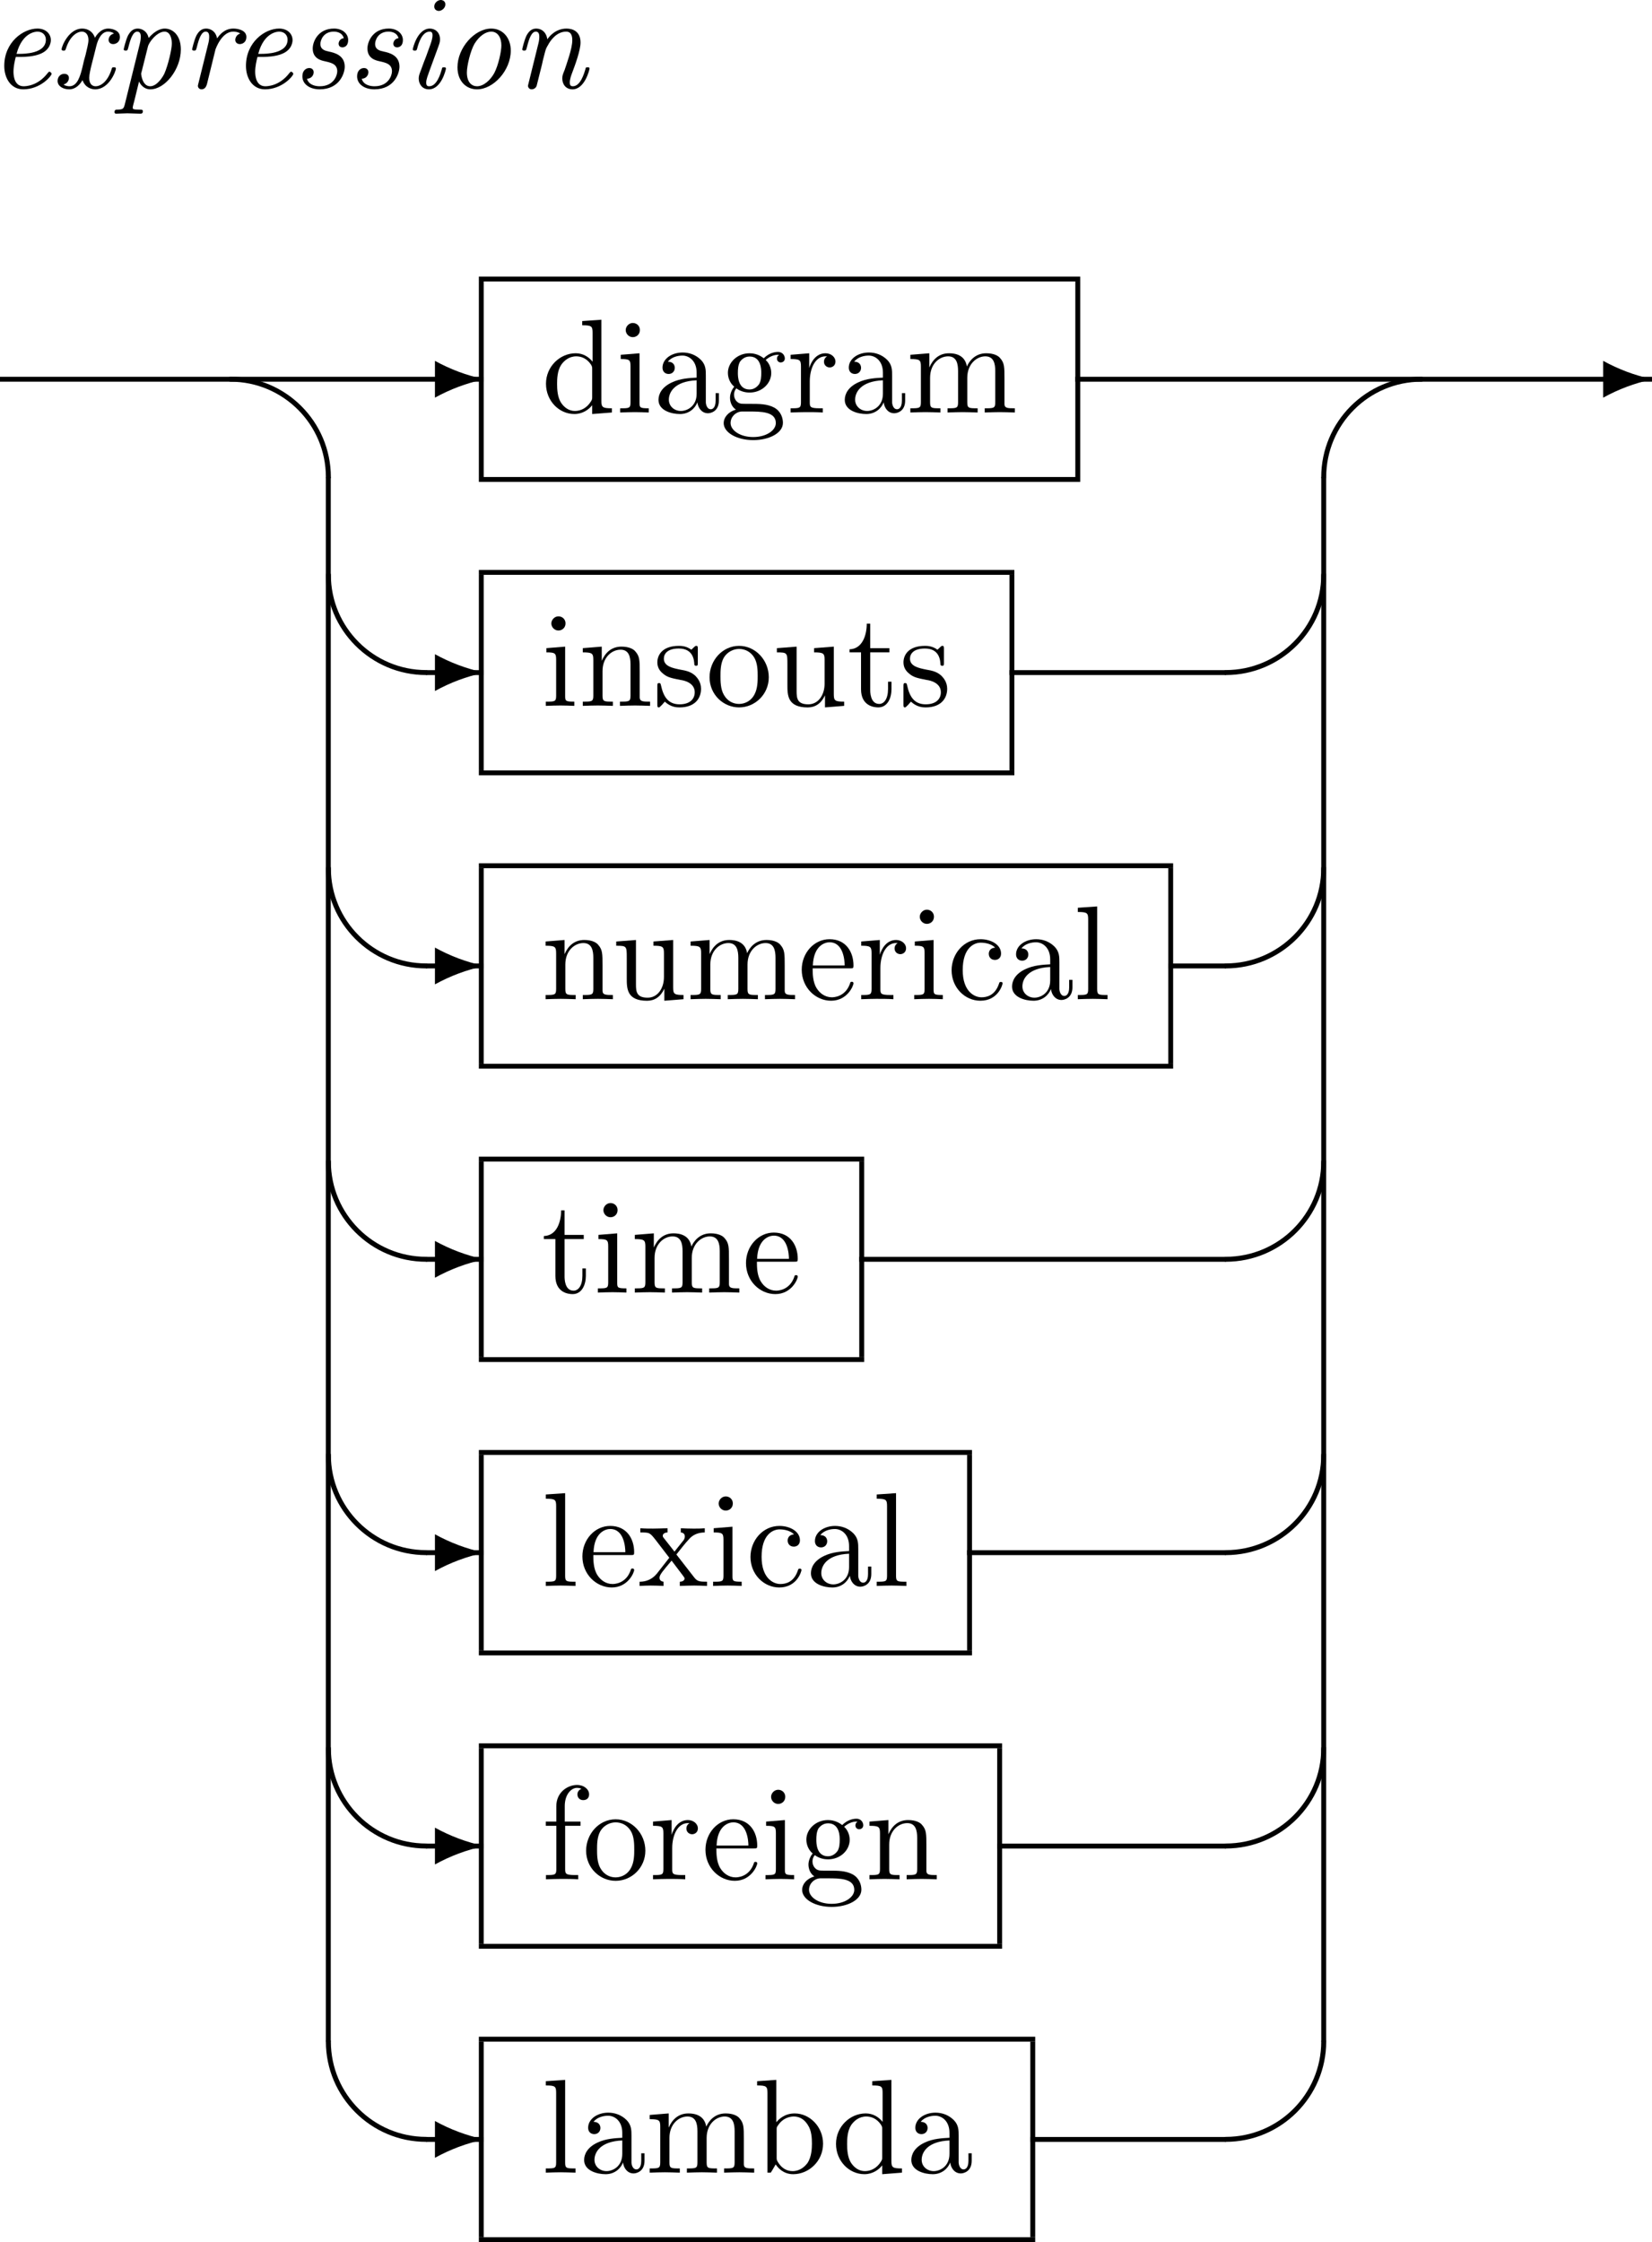 <svg xmlns="http://www.w3.org/2000/svg" xmlns:svg="http://www.w3.org/2000/svg" xmlns:xlink="http://www.w3.org/1999/xlink" id="svg450" width="179.521" height="243.656" version="1.2" viewBox="0 0 134.641 182.742"><defs id="defs109"><g id="g107"><symbol style="overflow:visible" id="glyph0-0" overflow="visible"><path id="path2" style="stroke:none"/></symbol><symbol style="overflow:visible" id="glyph0-1" overflow="visible"><path id="path5" d="m 2.609,-2.516 c 0.328,0 1.062,-0.031 1.578,-0.25 0.859,-0.344 0.859,-1.047 0.859,-1.125 0,-0.5 -0.406,-0.938 -1.094,-0.938 -1.156,0 -2.703,1.109 -2.703,3.047 0,0.969 0.516,1.906 1.547,1.906 1.406,0 2.312,-1.094 2.312,-1.266 0,-0.047 -0.094,-0.172 -0.188,-0.172 -0.031,0 -0.047,0.016 -0.141,0.125 C 3.984,-0.156 3.016,-0.125 2.828,-0.125 2.109,-0.125 2,-0.891 2,-1.312 2,-1.734 2.109,-2.219 2.188,-2.516 Z M 2.25,-2.766 c 0.469,-1.781 1.594,-1.812 1.703,-1.812 0.438,0 0.688,0.297 0.688,0.656 0,1.156 -1.812,1.156 -2.172,1.156 z m 0,0" style="stroke:none"/></symbol><symbol style="overflow:visible" id="glyph0-2" overflow="visible"><path id="path8" d="m 5.172,-4.422 c -0.438,0.109 -0.438,0.5 -0.438,0.516 0,0.141 0.094,0.344 0.375,0.344 0.203,0 0.547,-0.141 0.547,-0.578 0,-0.547 -0.641,-0.688 -0.953,-0.688 -0.609,0 -0.969,0.547 -1.078,0.75 -0.234,-0.656 -0.766,-0.75 -1.047,-0.75 -1.078,0 -1.672,1.438 -1.672,1.688 0,0.109 0.109,0.109 0.156,0.109 0.141,0 0.141,-0.016 0.203,-0.188 C 1.562,-4.156 2.125,-4.578 2.562,-4.578 c 0.312,0 0.531,0.25 0.531,0.688 0,0.266 -0.141,0.797 -0.234,1.203 -0.125,0.438 -0.141,0.484 -0.25,0.984 C 2.438,-1 2.203,-0.125 1.547,-0.125 1.516,-0.125 1.25,-0.125 1.062,-0.266 1.391,-0.359 1.5,-0.625 1.5,-0.797 c 0,-0.281 -0.234,-0.344 -0.375,-0.344 -0.281,0 -0.547,0.219 -0.547,0.578 0,0.438 0.453,0.688 0.953,0.688 0.531,0 0.891,-0.422 1.078,-0.75 0.219,0.625 0.75,0.75 1.031,0.75 1.125,0 1.688,-1.469 1.688,-1.688 0,-0.109 -0.094,-0.109 -0.172,-0.109 -0.125,0 -0.141,0.016 -0.188,0.188 C 4.672,-0.547 4.125,-0.125 3.672,-0.125 c -0.219,0 -0.516,-0.125 -0.516,-0.688 0,-0.266 0.109,-0.734 0.203,-1.109 0.125,-0.453 0.281,-1.125 0.375,-1.484 0.141,-0.578 0.438,-1.172 0.953,-1.172 0.031,0 0.312,0 0.484,0.156 z m 0,0" style="stroke:none"/></symbol><symbol style="overflow:visible" id="glyph0-3" overflow="visible"><path id="path11" d="M 0.984,1.391 C 0.891,1.734 0.812,1.766 0.375,1.781 c -0.094,0 -0.219,0 -0.219,0.203 0,0.078 0.047,0.125 0.125,0.125 0.297,0 0.609,-0.031 0.922,-0.031 0.344,0 0.719,0.031 1.047,0.031 0.078,0 0.219,0 0.219,-0.203 0,-0.125 -0.109,-0.125 -0.266,-0.125 -0.562,0 -0.562,-0.062 -0.562,-0.172 0,-0.078 0.078,-0.359 0.125,-0.531 L 2.156,-0.516 C 2.234,-0.328 2.516,0.125 3.078,0.125 c 1.188,0 2.484,-1.625 2.484,-3.25 0,-1.156 -0.656,-1.703 -1.312,-1.703 -0.531,0 -1,0.406 -1.312,0.766 -0.141,-0.625 -0.625,-0.766 -0.891,-0.766 -0.406,0 -0.625,0.266 -0.797,0.578 -0.203,0.438 -0.344,1.094 -0.344,1.109 0,0.109 0.109,0.109 0.156,0.109 0.141,0 0.156,-0.016 0.219,-0.25 0.188,-0.766 0.391,-1.297 0.734,-1.297 0.281,0 0.281,0.312 0.281,0.438 0,0.062 0,0.234 -0.078,0.547 z M 2.875,-3.344 c 0.078,-0.375 0.75,-1.234 1.359,-1.234 0.484,0 0.594,0.625 0.594,0.969 0,0.453 -0.297,1.75 -0.609,2.453 C 4.094,-0.891 3.625,-0.125 3.062,-0.125 c -0.625,0 -0.734,-0.922 -0.734,-1.016 0,-0.031 0,-0.062 0.031,-0.141 z m 0,0" style="stroke:none"/></symbol><symbol style="overflow:visible" id="glyph0-4" overflow="visible"><path id="path14" d="m 2.812,-3.141 c 0.016,-0.031 0.5,-1.438 1.438,-1.438 0.062,0 0.359,0 0.578,0.156 -0.375,0.109 -0.406,0.469 -0.406,0.516 0,0.141 0.094,0.344 0.375,0.344 0.203,0 0.531,-0.141 0.531,-0.578 0,-0.562 -0.703,-0.688 -1.062,-0.688 -0.75,0 -1.141,0.547 -1.328,0.797 -0.109,-0.578 -0.531,-0.797 -0.891,-0.797 -0.406,0 -0.625,0.266 -0.797,0.578 -0.203,0.438 -0.344,1.094 -0.344,1.109 0,0.109 0.109,0.109 0.156,0.109 0.141,0 0.156,-0.016 0.219,-0.25 0.188,-0.766 0.391,-1.297 0.734,-1.297 0.281,0 0.281,0.312 0.281,0.438 0,0.172 -0.031,0.375 -0.078,0.547 L 1.406,-0.312 C 1.391,-0.25 1.375,-0.203 1.375,-0.156 1.375,-0.047 1.469,0.125 1.672,0.125 2,0.125 2.078,-0.203 2.109,-0.281 Z m 0,0" style="stroke:none"/></symbol><symbol style="overflow:visible" id="glyph0-5" overflow="visible"><path id="path17" d="m 2.688,-2.156 c 0.484,0.109 0.984,0.219 0.984,0.812 C 3.672,-1 3.375,-0.125 2.25,-0.125 2,-0.125 1.375,-0.172 1.203,-0.734 1.75,-0.781 1.75,-1.25 1.75,-1.266 c 0,-0.203 -0.141,-0.344 -0.359,-0.344 -0.25,0 -0.562,0.188 -0.562,0.672 0,0.672 0.641,1.062 1.406,1.062 1.641,0 2.047,-1.328 2.047,-1.844 0,-0.938 -0.844,-1.141 -1.297,-1.234 -0.297,-0.062 -0.688,-0.156 -0.688,-0.625 0,-0.266 0.219,-1 1.094,-1 0.297,0 0.703,0.109 0.812,0.531 C 3.859,-4 3.781,-3.703 3.781,-3.594 c 0,0.109 0.062,0.297 0.312,0.297 0.188,0 0.469,-0.125 0.469,-0.594 0,-0.5 -0.438,-0.938 -1.156,-0.938 -1.281,0 -1.734,1.047 -1.734,1.625 0,0.844 0.719,0.984 1.016,1.047 z m 0,0" style="stroke:none"/></symbol><symbol style="overflow:visible" id="glyph0-6" overflow="visible"><path id="path20" d="m 3.609,-1.562 c 0,-0.109 -0.094,-0.109 -0.156,-0.109 -0.156,0 -0.156,0.031 -0.188,0.188 C 3.172,-1.172 2.875,-0.125 2.25,-0.125 2.156,-0.125 2,-0.125 2,-0.422 2,-0.703 2.156,-1.062 2.297,-1.469 l 0.688,-1.875 C 3.094,-3.656 3.125,-3.734 3.125,-3.953 c 0,-0.594 -0.422,-0.875 -0.828,-0.875 -1.016,0 -1.391,1.625 -1.391,1.688 0,0.109 0.109,0.109 0.156,0.109 0.141,0 0.156,-0.016 0.203,-0.172 0.094,-0.359 0.375,-1.375 1.016,-1.375 0.125,0 0.234,0.047 0.234,0.297 0,0.266 -0.109,0.578 -0.188,0.797 L 2,-2.578 C 1.859,-2.219 1.719,-1.859 1.594,-1.5 1.438,-1.094 1.391,-0.969 1.391,-0.75 c 0,0.422 0.266,0.875 0.828,0.875 1.031,0 1.391,-1.641 1.391,-1.688 z M 3.562,-6.797 c 0,-0.266 -0.219,-0.359 -0.375,-0.359 -0.234,0 -0.531,0.219 -0.531,0.531 0,0.266 0.219,0.359 0.375,0.359 0.219,0 0.531,-0.219 0.531,-0.531 z m 0,0" style="stroke:none"/></symbol><symbol style="overflow:visible" id="glyph0-7" overflow="visible"><path id="path23" d="m 5.547,-3.031 c 0,-1.031 -0.641,-1.797 -1.594,-1.797 -1.344,0 -2.75,1.562 -2.75,3.156 0,1.109 0.688,1.797 1.594,1.797 1.344,0 2.75,-1.547 2.75,-3.156 z m -2.75,2.906 c -0.438,0 -0.828,-0.328 -0.828,-1.125 0,-0.531 0.281,-1.75 0.625,-2.344 C 3,-4.25 3.516,-4.578 3.953,-4.578 c 0.531,0 0.828,0.484 0.828,1.125 0,0.469 -0.234,1.594 -0.578,2.25 C 3.875,-0.609 3.328,-0.125 2.797,-0.125 Z m 0,0" style="stroke:none"/></symbol><symbol style="overflow:visible" id="glyph0-8" overflow="visible"><path id="path26" d="M 2.516,-1.906 C 2.562,-2.156 2.625,-2.375 2.688,-2.625 2.828,-3.172 2.828,-3.188 3.016,-3.5 3.156,-3.766 3.656,-4.578 4.484,-4.578 c 0.484,0 0.5,0.484 0.5,0.719 0,0.672 -0.484,1.969 -0.625,2.406 -0.156,0.375 -0.188,0.469 -0.188,0.703 0,0.484 0.312,0.875 0.828,0.875 1.016,0 1.391,-1.625 1.391,-1.688 0,-0.109 -0.094,-0.109 -0.156,-0.109 -0.156,0 -0.156,0.031 -0.188,0.188 C 5.953,-1.188 5.656,-0.125 5.031,-0.125 c -0.234,0 -0.25,-0.156 -0.25,-0.312 0,-0.266 0.109,-0.562 0.203,-0.812 0.219,-0.578 0.672,-1.797 0.672,-2.438 0,-0.891 -0.609,-1.141 -1.141,-1.141 -0.891,0 -1.422,0.656 -1.562,0.875 -0.078,-0.547 -0.438,-0.875 -0.906,-0.875 -0.406,0 -0.625,0.266 -0.797,0.578 -0.203,0.438 -0.344,1.094 -0.344,1.109 0,0.109 0.109,0.109 0.156,0.109 0.141,0 0.156,-0.016 0.219,-0.25 0.188,-0.766 0.391,-1.297 0.734,-1.297 0.281,0 0.281,0.312 0.281,0.438 0,0.172 -0.031,0.375 -0.078,0.547 L 1.406,-0.312 C 1.391,-0.25 1.375,-0.203 1.375,-0.156 1.375,-0.047 1.469,0.125 1.672,0.125 1.812,0.125 2,0.047 2.078,-0.156 Z m 0,0" style="stroke:none"/></symbol><symbol style="overflow:visible" id="glyph1-0" overflow="visible"><path id="path29" style="stroke:none"/></symbol><symbol style="overflow:visible" id="glyph1-1" overflow="visible"><path id="path32" d="M 9.953,-0.016 C 8.562,-0.312 7.234,-0.812 5.984,-1.5 v 3 c 1.25,-0.688 2.578,-1.188 3.969,-1.484 z m 0,0" style="stroke:none"/></symbol><symbol style="overflow:visible" id="glyph2-0" overflow="visible"><path id="path35" style="stroke:none"/></symbol><symbol style="overflow:visible" id="glyph2-1" overflow="visible"><path id="path38" d="M 4.141,-0.594 V 0.125 L 5.75,0 v -0.344 c -0.766,0 -0.859,-0.078 -0.859,-0.609 V -7.562 l -1.562,0.109 v 0.344 c 0.766,0 0.844,0.078 0.844,0.609 v 2.359 c -0.312,-0.391 -0.781,-0.688 -1.375,-0.688 -1.281,0 -2.422,1.078 -2.422,2.484 0,1.391 1.062,2.469 2.312,2.469 0.688,0 1.188,-0.375 1.453,-0.719 z m 0,-2.922 v 2.234 c 0,0.188 0,0.219 -0.109,0.391 C 3.703,-0.359 3.203,-0.125 2.734,-0.125 2.25,-0.125 1.859,-0.406 1.594,-0.812 1.312,-1.266 1.281,-1.891 1.281,-2.328 c 0,-0.406 0.016,-1.062 0.328,-1.547 C 1.844,-4.219 2.25,-4.578 2.844,-4.578 c 0.391,0 0.844,0.156 1.188,0.656 0.109,0.188 0.109,0.203 0.109,0.406 z m 0,0" style="stroke:none"/></symbol><symbol style="overflow:visible" id="glyph2-2" overflow="visible"><path id="path41" d="m 1.938,-4.828 -1.531,0.125 v 0.344 c 0.703,0 0.797,0.062 0.797,0.594 v 2.938 c 0,0.484 -0.109,0.484 -0.844,0.484 V 0 c 0.344,-0.016 0.938,-0.031 1.203,-0.031 0.375,0 0.766,0.016 1.125,0.031 v -0.344 c -0.719,0 -0.75,-0.047 -0.75,-0.469 z M 1.969,-6.719 c 0,-0.344 -0.266,-0.578 -0.578,-0.578 C 1.062,-7.297 0.812,-7 0.812,-6.719 c 0,0.297 0.25,0.578 0.578,0.578 0.312,0 0.578,-0.234 0.578,-0.578 z m 0,0" style="stroke:none"/></symbol><symbol style="overflow:visible" id="glyph2-3" overflow="visible"><path id="path44" d="M 3.625,-0.828 C 3.672,-0.391 3.969,0.062 4.484,0.062 4.719,0.062 5.375,-0.094 5.375,-0.969 V -1.578 H 5.109 v 0.609 c 0,0.625 -0.281,0.703 -0.391,0.703 -0.359,0 -0.406,-0.5 -0.406,-0.547 V -3 c 0,-0.453 0,-0.875 -0.391,-1.281 -0.438,-0.438 -0.984,-0.609 -1.5,-0.609 -0.891,0 -1.641,0.516 -1.641,1.234 0,0.328 0.219,0.516 0.5,0.516 0.297,0 0.5,-0.219 0.5,-0.5 0,-0.141 -0.062,-0.5 -0.562,-0.5 0.297,-0.391 0.828,-0.5 1.188,-0.5 0.531,0 1.156,0.422 1.156,1.391 v 0.406 C 3,-2.812 2.234,-2.781 1.547,-2.453 c -0.812,0.375 -1.094,0.938 -1.094,1.422 0,0.875 1.062,1.156 1.75,1.156 0.719,0 1.219,-0.438 1.422,-0.953 z M 3.562,-2.625 v 1.094 c 0,1.047 -0.797,1.406 -1.281,1.406 -0.531,0 -0.984,-0.375 -0.984,-0.922 0,-0.594 0.453,-1.5 2.266,-1.578 z m 0,0" style="stroke:none"/></symbol><symbol style="overflow:visible" id="glyph2-4" overflow="visible"><path id="path47" d="m 2.422,-1.875 c -0.953,0 -0.953,-1.094 -0.953,-1.344 0,-0.297 0.016,-0.641 0.172,-0.922 0.094,-0.125 0.344,-0.422 0.781,-0.422 0.953,0 0.953,1.078 0.953,1.328 0,0.297 -0.016,0.656 -0.172,0.922 -0.094,0.125 -0.344,0.438 -0.781,0.438 z M 1.156,-1.453 c 0,-0.047 0,-0.297 0.188,-0.516 0.422,0.312 0.875,0.344 1.078,0.344 1.016,0 1.766,-0.75 1.766,-1.594 0,-0.406 -0.172,-0.812 -0.453,-1.062 0.406,-0.359 0.797,-0.422 0.984,-0.422 0.031,0 0.078,0 0.109,0.016 -0.109,0.047 -0.172,0.156 -0.172,0.297 0,0.188 0.141,0.312 0.312,0.312 0.109,0 0.328,-0.078 0.328,-0.328 0,-0.188 -0.141,-0.531 -0.562,-0.531 -0.219,0 -0.703,0.062 -1.156,0.516 C 3.125,-4.781 2.656,-4.828 2.422,-4.828 c -1.016,0 -1.766,0.766 -1.766,1.594 0,0.484 0.234,0.906 0.516,1.125 -0.141,0.172 -0.344,0.531 -0.344,0.906 0,0.344 0.141,0.75 0.484,0.969 -0.656,0.188 -1,0.656 -1,1.094 C 0.312,1.641 1.391,2.25 2.719,2.25 4,2.25 5.141,1.688 5.141,0.844 c 0,-0.391 -0.156,-0.938 -0.719,-1.25 -0.578,-0.297 -1.203,-0.297 -1.875,-0.297 -0.266,0 -0.734,0 -0.812,-0.016 C 1.391,-0.766 1.156,-1.094 1.156,-1.453 Z M 2.719,2 C 1.625,2 0.875,1.438 0.875,0.859 c 0,-0.5 0.406,-0.906 0.891,-0.938 H 2.406 c 0.938,0 2.156,0 2.156,0.938 C 4.562,1.453 3.797,2 2.719,2 Z m 0,0" style="stroke:none"/></symbol><symbol style="overflow:visible" id="glyph2-5" overflow="visible"><path id="path50" d="m 1.828,-3.625 v -1.203 l -1.516,0.125 v 0.344 c 0.75,0 0.844,0.078 0.844,0.609 v 2.922 c 0,0.484 -0.125,0.484 -0.844,0.484 V 0 c 0.422,-0.016 0.938,-0.031 1.234,-0.031 0.438,0 0.953,0 1.391,0.031 V -0.344 H 2.703 c -0.812,0 -0.828,-0.109 -0.828,-0.5 v -1.688 c 0,-1.078 0.453,-2.047 1.281,-2.047 0.078,0 0.109,0 0.125,0.016 -0.031,0 -0.25,0.141 -0.25,0.422 0,0.297 0.234,0.469 0.469,0.469 0.203,0 0.469,-0.141 0.469,-0.484 0,-0.344 -0.344,-0.672 -0.812,-0.672 -0.797,0 -1.188,0.734 -1.328,1.203 z m 0,0" style="stroke:none"/></symbol><symbol style="overflow:visible" id="glyph2-6" overflow="visible"><path id="path53" d="m 1.203,-3.75 v 2.922 c 0,0.484 -0.125,0.484 -0.859,0.484 V 0 c 0.391,-0.016 0.938,-0.031 1.234,-0.031 0.281,0 0.859,0.016 1.219,0.031 v -0.344 c -0.719,0 -0.844,0 -0.844,-0.484 v -2 c 0,-1.141 0.766,-1.75 1.469,-1.75 0.688,0 0.812,0.594 0.812,1.203 v 2.547 c 0,0.484 -0.125,0.484 -0.859,0.484 V 0 c 0.391,-0.016 0.938,-0.031 1.234,-0.031 0.281,0 0.859,0.016 1.219,0.031 v -0.344 c -0.719,0 -0.844,0 -0.844,-0.484 v -2 c 0,-1.141 0.781,-1.75 1.469,-1.75 0.688,0 0.812,0.594 0.812,1.203 v 2.547 c 0,0.484 -0.125,0.484 -0.859,0.484 V 0 c 0.391,-0.016 0.938,-0.031 1.234,-0.031 0.281,0 0.859,0.016 1.219,0.031 v -0.344 c -0.562,0 -0.828,0 -0.844,-0.328 V -2.75 c 0,-0.938 0,-1.281 -0.344,-1.672 -0.141,-0.188 -0.5,-0.406 -1.141,-0.406 -0.922,0 -1.391,0.656 -1.578,1.078 C 4.797,-4.703 3.984,-4.828 3.5,-4.828 c -0.797,0 -1.312,0.469 -1.609,1.156 v -1.156 l -1.547,0.125 v 0.344 c 0.766,0 0.859,0.078 0.859,0.609 z m 0,0" style="stroke:none"/></symbol><symbol style="overflow:visible" id="glyph2-7" overflow="visible"><path id="path56" d="m 1.203,-3.75 v 2.922 c 0,0.484 -0.125,0.484 -0.859,0.484 V 0 c 0.391,-0.016 0.938,-0.031 1.234,-0.031 0.281,0 0.859,0.016 1.219,0.031 v -0.344 c -0.719,0 -0.844,0 -0.844,-0.484 v -2 c 0,-1.141 0.766,-1.75 1.469,-1.75 0.688,0 0.812,0.594 0.812,1.203 v 2.547 c 0,0.484 -0.125,0.484 -0.859,0.484 V 0 c 0.391,-0.016 0.938,-0.031 1.234,-0.031 0.281,0 0.859,0.016 1.219,0.031 v -0.344 c -0.562,0 -0.828,0 -0.844,-0.328 V -2.75 c 0,-0.938 0,-1.281 -0.344,-1.672 -0.141,-0.188 -0.5,-0.406 -1.141,-0.406 -0.797,0 -1.312,0.469 -1.609,1.156 v -1.156 l -1.547,0.125 v 0.344 c 0.766,0 0.859,0.078 0.859,0.609 z m 0,0" style="stroke:none"/></symbol><symbol style="overflow:visible" id="glyph2-8" overflow="visible"><path id="path59" d="m 2.266,-2.109 c 0.25,0.031 1.141,0.219 1.141,1 C 3.406,-0.562 3.016,-0.125 2.172,-0.125 1.25,-0.125 0.859,-0.734 0.656,-1.672 0.625,-1.812 0.609,-1.859 0.5,-1.859 c -0.141,0 -0.141,0.078 -0.141,0.281 v 1.438 c 0,0.188 0,0.266 0.125,0.266 0.047,0 0.062,-0.016 0.266,-0.219 0.031,-0.031 0.031,-0.047 0.219,-0.25 C 1.453,0.109 1.938,0.125 2.172,0.125 c 1.25,0 1.75,-0.734 1.75,-1.516 0,-0.578 -0.328,-0.906 -0.453,-1.047 -0.359,-0.344 -0.781,-0.438 -1.25,-0.516 -0.609,-0.125 -1.328,-0.266 -1.328,-0.891 0,-0.391 0.281,-0.828 1.219,-0.828 1.188,0 1.25,0.969 1.266,1.312 0.016,0.094 0.109,0.094 0.141,0.094 0.141,0 0.141,-0.047 0.141,-0.25 V -4.625 c 0,-0.188 0,-0.266 -0.125,-0.266 -0.047,0 -0.078,0 -0.219,0.141 -0.031,0.031 -0.141,0.141 -0.188,0.172 -0.406,-0.312 -0.859,-0.312 -1.016,-0.312 -1.328,0 -1.75,0.734 -1.75,1.344 0,0.391 0.172,0.688 0.469,0.922 0.344,0.297 0.656,0.359 1.438,0.516 z m 0,0" style="stroke:none"/></symbol><symbol style="overflow:visible" id="glyph2-9" overflow="visible"><path id="path62" d="m 5.141,-2.328 c 0,-1.406 -1.094,-2.562 -2.422,-2.562 -1.359,0 -2.406,1.188 -2.406,2.562 0,1.406 1.125,2.453 2.406,2.453 1.312,0 2.422,-1.078 2.422,-2.453 z M 2.719,-0.156 c -0.469,0 -0.938,-0.219 -1.234,-0.734 -0.281,-0.469 -0.281,-1.141 -0.281,-1.531 0,-0.422 0,-1.016 0.266,-1.5 0.297,-0.5 0.812,-0.719 1.25,-0.719 0.484,0 0.953,0.234 1.234,0.703 0.281,0.469 0.281,1.109 0.281,1.516 0,0.391 0,0.984 -0.25,1.469 C 3.75,-0.469 3.266,-0.156 2.719,-0.156 Z m 0,0" style="stroke:none"/></symbol><symbol style="overflow:visible" id="glyph2-10" overflow="visible"><path id="path65" d="M 4.266,-0.859 V 0.125 L 5.828,0 v -0.344 c -0.75,0 -0.844,-0.078 -0.844,-0.609 v -3.875 l -1.609,0.125 v 0.344 c 0.766,0 0.859,0.078 0.859,0.609 v 1.938 c 0,0.953 -0.531,1.688 -1.328,1.688 -0.906,0 -0.953,-0.5 -0.953,-1.078 v -3.625 l -1.609,0.125 v 0.344 c 0.859,0 0.859,0.031 0.859,1 v 1.641 c 0,0.844 0,1.844 1.656,1.844 0.609,0 1.094,-0.312 1.406,-0.984 z m 0,0" style="stroke:none"/></symbol><symbol style="overflow:visible" id="glyph2-11" overflow="visible"><path id="path68" d="m 1.891,-4.359 h 1.562 v -0.344 h -1.562 v -2 h -0.281 c 0,0.891 -0.328,2.062 -1.406,2.094 v 0.25 h 0.938 v 3 c 0,1.344 1.016,1.484 1.406,1.484 C 3.312,0.125 3.625,-0.656 3.625,-1.359 V -1.969 H 3.344 V -1.375 c 0,0.812 -0.328,1.219 -0.719,1.219 -0.734,0 -0.734,-0.984 -0.734,-1.172 z m 0,0" style="stroke:none"/></symbol><symbol style="overflow:visible" id="glyph2-12" overflow="visible"><path id="path71" d="m 1.219,-2.75 c 0.062,-1.625 0.984,-1.891 1.359,-1.891 1.125,0 1.234,1.469 1.234,1.891 z M 1.203,-2.516 H 4.25 c 0.25,0 0.281,0 0.281,-0.234 0,-1.078 -0.594,-2.141 -1.953,-2.141 -1.266,0 -2.266,1.125 -2.266,2.484 0,1.469 1.141,2.531 2.391,2.531 1.328,0 1.828,-1.219 1.828,-1.422 0,-0.109 -0.094,-0.125 -0.141,-0.125 -0.109,0 -0.125,0.062 -0.141,0.141 -0.391,1.125 -1.375,1.125 -1.484,1.125 -0.547,0 -0.984,-0.328 -1.234,-0.734 C 1.203,-1.406 1.203,-2.125 1.203,-2.516 Z m 0,0" style="stroke:none"/></symbol><symbol style="overflow:visible" id="glyph2-13" overflow="visible"><path id="path74" d="m 1.281,-2.375 c 0,-1.781 0.891,-2.234 1.469,-2.234 0.094,0 0.781,0 1.172,0.406 -0.453,0.031 -0.516,0.359 -0.516,0.5 0,0.281 0.188,0.5 0.5,0.5 0.281,0 0.5,-0.188 0.5,-0.516 0,-0.734 -0.828,-1.172 -1.672,-1.172 -1.359,0 -2.359,1.188 -2.359,2.531 0,1.406 1.078,2.484 2.344,2.484 1.453,0 1.812,-1.312 1.812,-1.422 0,-0.109 -0.109,-0.109 -0.141,-0.109 -0.109,0 -0.125,0.047 -0.141,0.109 C 3.922,-0.281 3.219,-0.156 2.812,-0.156 2.234,-0.156 1.281,-0.625 1.281,-2.375 Z m 0,0" style="stroke:none"/></symbol><symbol style="overflow:visible" id="glyph2-14" overflow="visible"><path id="path77" d="m 1.938,-7.562 -1.578,0.109 v 0.344 c 0.766,0 0.844,0.078 0.844,0.609 v 5.672 c 0,0.484 -0.109,0.484 -0.844,0.484 V 0 C 0.719,-0.016 1.297,-0.031 1.578,-0.031 1.844,-0.031 2.375,-0.016 2.781,0 v -0.344 c -0.734,0 -0.844,0 -0.844,-0.484 z m 0,0" style="stroke:none"/></symbol><symbol style="overflow:visible" id="glyph2-15" overflow="visible"><path id="path80" d="m 3.125,-2.562 c 0.328,-0.422 0.75,-0.953 1.016,-1.234 0.328,-0.391 0.781,-0.562 1.297,-0.562 v -0.344 c -0.297,0.031 -0.609,0.031 -0.906,0.031 -0.328,0 -0.906,-0.016 -1.047,-0.031 v 0.344 C 3.719,-4.344 3.812,-4.203 3.812,-4.031 c 0,0.188 -0.109,0.328 -0.172,0.391 L 2.969,-2.797 2.109,-3.891 C 2.016,-4 2.016,-4.031 2.016,-4.094 2.016,-4.25 2.188,-4.359 2.406,-4.359 v -0.344 c -0.297,0.016 -1.016,0.031 -1.188,0.031 -0.219,0 -0.734,0 -1.031,-0.031 v 0.344 c 0.766,0 0.766,0 1.281,0.656 L 2.547,-2.297 1.531,-1 C 1,-0.359 0.359,-0.344 0.125,-0.344 V 0 C 0.422,-0.016 0.75,-0.031 1.031,-0.031 1.359,-0.031 1.812,-0.016 2.078,0 V -0.344 C 1.828,-0.375 1.75,-0.516 1.75,-0.672 c 0,-0.25 0.328,-0.609 0.984,-1.391 L 3.562,-0.969 c 0.094,0.125 0.234,0.297 0.234,0.359 0,0.094 -0.094,0.266 -0.391,0.266 V 0 C 3.734,-0.016 4.344,-0.031 4.578,-0.031 4.875,-0.031 5.297,-0.016 5.625,0 v -0.344 c -0.594,0 -0.781,-0.016 -1.031,-0.328 z m 0,0" style="stroke:none"/></symbol><symbol style="overflow:visible" id="glyph2-16" overflow="visible"><path id="path83" d="M 1.906,-4.703 V -5.969 c 0,-0.953 0.531,-1.484 1,-1.484 0.031,0 0.203,0 0.359,0.078 -0.125,0.047 -0.328,0.188 -0.328,0.453 0,0.266 0.188,0.469 0.469,0.469 0.328,0 0.484,-0.203 0.484,-0.469 0,-0.406 -0.406,-0.766 -0.984,-0.766 -0.75,0 -1.688,0.578 -1.688,1.734 v 1.25 H 0.359 v 0.344 H 1.219 v 3.531 c 0,0.484 -0.125,0.484 -0.844,0.484 V 0 c 0.422,-0.016 0.938,-0.031 1.234,-0.031 0.438,0 0.953,0 1.391,0.031 V -0.344 H 2.766 c -0.797,0 -0.828,-0.109 -0.828,-0.5 v -3.516 h 1.25 v -0.344 z m 0,0" style="stroke:none"/></symbol><symbol style="overflow:visible" id="glyph2-17" overflow="visible"><path id="path86" d="M 1.875,-4.109 V -7.562 l -1.562,0.109 v 0.344 c 0.75,0 0.844,0.078 0.844,0.609 V 0 H 1.422 C 1.438,-0.016 1.531,-0.156 1.828,-0.672 1.984,-0.422 2.438,0.125 3.25,0.125 c 1.297,0 2.438,-1.078 2.438,-2.484 0,-1.375 -1.078,-2.469 -2.312,-2.469 -0.859,0 -1.328,0.516 -1.5,0.719 z M 1.906,-1.25 v -2.234 c 0,-0.219 0,-0.219 0.125,-0.391 0.422,-0.625 1.016,-0.703 1.281,-0.703 0.5,0 0.891,0.281 1.141,0.703 C 4.75,-3.438 4.781,-2.812 4.781,-2.359 4.781,-1.969 4.75,-1.312 4.438,-0.812 4.203,-0.484 3.797,-0.125 3.203,-0.125 2.719,-0.125 2.328,-0.375 2.062,-0.781 1.906,-1.016 1.906,-1.047 1.906,-1.25 Z m 0,0" style="stroke:none"/></symbol><symbol style="overflow:visible" id="glyph2-18" overflow="visible"><path id="path89" d="m 3.203,-6.984 c 0,-0.25 0,-0.281 -0.25,-0.281 C 2.281,-6.562 1.312,-6.562 0.969,-6.562 v 0.328 c 0.219,0 0.859,0 1.438,-0.281 v 5.656 c 0,0.391 -0.047,0.516 -1.016,0.516 H 1.031 V 0 c 0.391,-0.031 1.328,-0.031 1.766,-0.031 0.438,0 1.391,0 1.766,0.031 V -0.344 H 4.219 c -0.984,0 -1.016,-0.109 -1.016,-0.516 z m 0,0" style="stroke:none"/></symbol><symbol style="overflow:visible" id="glyph3-0" overflow="visible"><path id="path92" style="stroke:none"/></symbol><symbol style="overflow:visible" id="glyph3-1" overflow="visible"><path id="path95" d="M -7.781,0 C -3.484,0 0,3.484 0,7.781 c 0,0.109 0.094,0.188 0.203,0.188 0.109,0 0.203,-0.078 0.203,-0.188 0,-4.516 -3.672,-8.188 -8.188,-8.188 -0.109,0 -0.188,0.094 -0.188,0.203 C -7.969,-0.094 -7.891,0 -7.781,0 Z m 0,0" style="stroke:none"/></symbol><symbol style="overflow:visible" id="glyph3-2" overflow="visible"><path id="path98" d="M 8.172,0 C 8.281,0 8.375,-0.094 8.375,-0.203 8.375,-0.312 8.281,-0.406 8.172,-0.406 3.891,-0.406 0.406,-3.891 0.406,-8.172 0.406,-8.281 0.312,-8.375 0.203,-8.375 0.094,-8.375 0,-8.281 0,-8.172 0,-3.672 3.672,0 8.172,0 Z m 0,0" style="stroke:none"/></symbol><symbol style="overflow:visible" id="glyph3-3" overflow="visible"><path id="path101" d="m 0,7.781 c 0,0.109 0.094,0.188 0.203,0.188 0.109,0 0.203,-0.078 0.203,-0.188 C 0.406,3.484 3.891,0 8.172,0 8.281,0 8.375,-0.094 8.375,-0.203 8.375,-0.312 8.281,-0.406 8.172,-0.406 3.672,-0.406 0,3.266 0,7.781 Z m 0,0" style="stroke:none"/></symbol><symbol style="overflow:visible" id="glyph3-4" overflow="visible"><path id="path104" d="m 0,-8.172 c 0,4.281 -3.484,7.766 -7.781,7.766 -0.109,0 -0.188,0.094 -0.188,0.203 C -7.969,-0.094 -7.891,0 -7.781,0 -3.266,0 0.406,-3.672 0.406,-8.172 0.406,-8.281 0.312,-8.375 0.203,-8.375 0.094,-8.375 0,-8.281 0,-8.172 Z m 0,0" style="stroke:none"/></symbol></g></defs><g id="surface470" transform="translate(-125.797,-133.586)"><g id="g119" style="fill:#000;fill-opacity:1"><use id="use111" width="100%" height="100%" x="124.895" y="140.742" xlink:href="#glyph0-1"/><use id="use113" width="100%" height="100%" x="129.913" y="140.742" xlink:href="#glyph0-2"/><use id="use115" width="100%" height="100%" x="134.974" y="140.742" xlink:href="#glyph0-3"/><use id="use117" width="100%" height="100%" x="140.55" y="140.742" xlink:href="#glyph0-4"/></g><g id="g133" style="fill:#000;fill-opacity:1"><use id="use121" width="100%" height="100%" x="144.594" y="140.742" xlink:href="#glyph0-1"/><use id="use123" width="100%" height="100%" x="149.612" y="140.742" xlink:href="#glyph0-5"/><use id="use125" width="100%" height="100%" x="154.072" y="140.742" xlink:href="#glyph0-5"/><use id="use127" width="100%" height="100%" x="158.533" y="140.742" xlink:href="#glyph0-6"/><use id="use129" width="100%" height="100%" x="161.879" y="140.742" xlink:href="#glyph0-7"/><use id="use131" width="100%" height="100%" x="167.455" y="140.742" xlink:href="#glyph0-8"/></g><path id="path135" d="M -0.001,9.0625e-4 H 39.425" transform="matrix(1,0,0,-1,125.798,164.497)" style="fill:none;stroke:#000;stroke-width:.398;stroke-linecap:butt;stroke-linejoin:miter;stroke-miterlimit:10;stroke-opacity:1"/><g id="g139" style="fill:#000;fill-opacity:1"><use id="use137" width="100%" height="100%" x="155.261" y="164.497" xlink:href="#glyph1-1"/></g><path id="path141" d="M -7.8125e-4,-1.25e-4 H 49.011" transform="matrix(1,0,0,-1,164.825,156.328)" style="fill:none;stroke:#000;stroke-width:.398;stroke-linecap:butt;stroke-linejoin:miter;stroke-miterlimit:10;stroke-opacity:1"/><path id="path143" d="M -5.625e-4,-0.002 V 15.94" transform="matrix(1,0,0,-1,165.024,172.467)" style="fill:none;stroke:#000;stroke-width:.398;stroke-linecap:butt;stroke-linejoin:miter;stroke-miterlimit:10;stroke-opacity:1"/><g id="g159" style="fill:#000;fill-opacity:1"><use id="use145" width="100%" height="100%" x="169.92" y="167.207" xlink:href="#glyph2-1"/><use id="use147" width="100%" height="100%" x="175.981" y="167.207" xlink:href="#glyph2-2"/><use id="use149" width="100%" height="100%" x="179.012" y="167.207" xlink:href="#glyph2-3"/><use id="use151" width="100%" height="100%" x="184.466" y="167.207" xlink:href="#glyph2-4"/><use id="use153" width="100%" height="100%" x="189.921" y="167.207" xlink:href="#glyph2-5"/><use id="use155" width="100%" height="100%" x="194.194" y="167.207" xlink:href="#glyph2-3"/><use id="use157" width="100%" height="100%" x="199.648" y="167.207" xlink:href="#glyph2-6"/></g><path id="path161" d="M 0.002,-0.002 V 15.94" transform="matrix(1,0,0,-1,213.635,172.467)" style="fill:none;stroke:#000;stroke-width:.398;stroke-linecap:butt;stroke-linejoin:miter;stroke-miterlimit:10;stroke-opacity:1"/><path id="path163" d="M -7.8125e-4,0.002 H 49.011" transform="matrix(1,0,0,-1,164.825,172.666)" style="fill:none;stroke:#000;stroke-width:.398;stroke-linecap:butt;stroke-linejoin:miter;stroke-miterlimit:10;stroke-opacity:1"/><g id="g167" style="fill:#000;fill-opacity:1"><use id="use165" width="100%" height="100%" x="152.357" y="164.696" xlink:href="#glyph3-1"/></g><path id="path169" d="M -0.001,-5e-4 V 7.968" transform="matrix(1,0,0,-1,152.556,180.437)" style="fill:none;stroke:#000;stroke-width:.398;stroke-linecap:butt;stroke-linejoin:miter;stroke-miterlimit:10;stroke-opacity:1"/><g id="g173" style="fill:#000;fill-opacity:1"><use id="use171" width="100%" height="100%" x="152.357" y="188.606" xlink:href="#glyph3-2"/></g><path id="path175" d="M 0.001,7.5e-4 H 4.697" transform="matrix(1,0,0,-1,160.526,188.407)" style="fill:none;stroke:#000;stroke-width:.398;stroke-linecap:butt;stroke-linejoin:miter;stroke-miterlimit:10;stroke-opacity:1"/><g id="g179" style="fill:#000;fill-opacity:1"><use id="use177" width="100%" height="100%" x="155.261" y="188.407" xlink:href="#glyph1-1"/></g><path id="path181" d="M -7.8125e-4,-2.8125e-4 H 43.644" transform="matrix(1,0,0,-1,164.825,180.238)" style="fill:none;stroke:#000;stroke-width:.398;stroke-linecap:butt;stroke-linejoin:miter;stroke-miterlimit:10;stroke-opacity:1"/><path id="path183" d="M -5.625e-4,-0.002 V 15.94" transform="matrix(1,0,0,-1,165.024,196.377)" style="fill:none;stroke:#000;stroke-width:.398;stroke-linecap:butt;stroke-linejoin:miter;stroke-miterlimit:10;stroke-opacity:1"/><g id="g199" style="fill:#000;fill-opacity:1"><use id="use185" width="100%" height="100%" x="169.92" y="191.117" xlink:href="#glyph2-2"/><use id="use187" width="100%" height="100%" x="172.951" y="191.117" xlink:href="#glyph2-7"/><use id="use189" width="100%" height="100%" x="179.012" y="191.117" xlink:href="#glyph2-8"/><use id="use191" width="100%" height="100%" x="183.314" y="191.117" xlink:href="#glyph2-9"/><use id="use193" width="100%" height="100%" x="188.769" y="191.117" xlink:href="#glyph2-10"/><use id="use195" width="100%" height="100%" x="194.83" y="191.117" xlink:href="#glyph2-11"/><use id="use197" width="100%" height="100%" x="199.072" y="191.117" xlink:href="#glyph2-8"/></g><path id="path201" d="M -0.001,-0.002 V 15.94" transform="matrix(1,0,0,-1,208.271,196.377)" style="fill:none;stroke:#000;stroke-width:.398;stroke-linecap:butt;stroke-linejoin:miter;stroke-miterlimit:10;stroke-opacity:1"/><path id="path203" d="M -7.8125e-4,-0.001 H 43.644" transform="matrix(1,0,0,-1,164.825,196.577)" style="fill:none;stroke:#000;stroke-width:.398;stroke-linecap:butt;stroke-linejoin:miter;stroke-miterlimit:10;stroke-opacity:1"/><path id="path205" d="M -0.001,-6.5625e-4 V 23.91" transform="matrix(1,0,0,-1,152.556,204.347)" style="fill:none;stroke:#000;stroke-width:.398;stroke-linecap:butt;stroke-linejoin:miter;stroke-miterlimit:10;stroke-opacity:1"/><g id="g209" style="fill:#000;fill-opacity:1"><use id="use207" width="100%" height="100%" x="152.357" y="212.517" xlink:href="#glyph3-2"/></g><path id="path211" d="M 0.001,0.002 H 4.697" transform="matrix(1,0,0,-1,160.526,212.318)" style="fill:none;stroke:#000;stroke-width:.398;stroke-linecap:butt;stroke-linejoin:miter;stroke-miterlimit:10;stroke-opacity:1"/><g id="g215" style="fill:#000;fill-opacity:1"><use id="use213" width="100%" height="100%" x="155.261" y="212.318" xlink:href="#glyph1-1"/></g><path id="path217" d="M -7.8125e-4,-4.375e-4 H 56.585" transform="matrix(1,0,0,-1,164.825,204.148)" style="fill:none;stroke:#000;stroke-width:.398;stroke-linecap:butt;stroke-linejoin:miter;stroke-miterlimit:10;stroke-opacity:1"/><path id="path219" d="M -5.625e-4,-0.001 V 15.94" transform="matrix(1,0,0,-1,165.024,220.288)" style="fill:none;stroke:#000;stroke-width:.398;stroke-linecap:butt;stroke-linejoin:miter;stroke-miterlimit:10;stroke-opacity:1"/><g id="g223" style="fill:#000;fill-opacity:1"><use id="use221" width="100%" height="100%" x="169.92" y="215.027" xlink:href="#glyph2-7"/></g><g id="g241" style="fill:#000;fill-opacity:1"><use id="use225" width="100%" height="100%" x="175.676" y="215.027" xlink:href="#glyph2-10"/><use id="use227" width="100%" height="100%" x="181.737" y="215.027" xlink:href="#glyph2-6"/><use id="use229" width="100%" height="100%" x="190.827" y="215.027" xlink:href="#glyph2-12"/><use id="use231" width="100%" height="100%" x="195.675" y="215.027" xlink:href="#glyph2-5"/><use id="use233" width="100%" height="100%" x="199.948" y="215.027" xlink:href="#glyph2-2"/><use id="use235" width="100%" height="100%" x="202.979" y="215.027" xlink:href="#glyph2-13"/><use id="use237" width="100%" height="100%" x="207.827" y="215.027" xlink:href="#glyph2-3"/><use id="use239" width="100%" height="100%" x="213.281" y="215.027" xlink:href="#glyph2-14"/></g><path id="path243" d="M 9.375e-4,-0.001 V 15.94" transform="matrix(1,0,0,-1,221.21,220.288)" style="fill:none;stroke:#000;stroke-width:.398;stroke-linecap:butt;stroke-linejoin:miter;stroke-miterlimit:10;stroke-opacity:1"/><path id="path245" d="M -7.8125e-4,-0.001 H 56.585" transform="matrix(1,0,0,-1,164.825,220.487)" style="fill:none;stroke:#000;stroke-width:.398;stroke-linecap:butt;stroke-linejoin:miter;stroke-miterlimit:10;stroke-opacity:1"/><path id="path247" d="M -0.001,1.875e-4 V 23.91" transform="matrix(1,0,0,-1,152.556,228.258)" style="fill:none;stroke:#000;stroke-width:.398;stroke-linecap:butt;stroke-linejoin:miter;stroke-miterlimit:10;stroke-opacity:1"/><g id="g251" style="fill:#000;fill-opacity:1"><use id="use249" width="100%" height="100%" x="152.357" y="236.427" xlink:href="#glyph3-2"/></g><path id="path253" d="M 0.001,0.001 H 4.697" transform="matrix(1,0,0,-1,160.526,236.228)" style="fill:none;stroke:#000;stroke-width:.398;stroke-linecap:butt;stroke-linejoin:miter;stroke-miterlimit:10;stroke-opacity:1"/><g id="g257" style="fill:#000;fill-opacity:1"><use id="use255" width="100%" height="100%" x="155.261" y="236.228" xlink:href="#glyph1-1"/></g><path id="path259" d="M -7.8125e-4,4.0625e-4 H 31.402" transform="matrix(1,0,0,-1,164.825,228.059)" style="fill:none;stroke:#000;stroke-width:.398;stroke-linecap:butt;stroke-linejoin:miter;stroke-miterlimit:10;stroke-opacity:1"/><path id="path261" d="M -5.625e-4,-0.001 V 15.94" transform="matrix(1,0,0,-1,165.024,244.198)" style="fill:none;stroke:#000;stroke-width:.398;stroke-linecap:butt;stroke-linejoin:miter;stroke-miterlimit:10;stroke-opacity:1"/><g id="g271" style="fill:#000;fill-opacity:1"><use id="use263" width="100%" height="100%" x="169.92" y="238.938" xlink:href="#glyph2-11"/><use id="use265" width="100%" height="100%" x="174.163" y="238.938" xlink:href="#glyph2-2"/><use id="use267" width="100%" height="100%" x="177.193" y="238.938" xlink:href="#glyph2-6"/><use id="use269" width="100%" height="100%" x="186.284" y="238.938" xlink:href="#glyph2-12"/></g><path id="path273" d="M -0.002,-0.001 V 15.94" transform="matrix(1,0,0,-1,196.029,244.198)" style="fill:none;stroke:#000;stroke-width:.398;stroke-linecap:butt;stroke-linejoin:miter;stroke-miterlimit:10;stroke-opacity:1"/><path id="path275" d="M -7.8125e-4,-0.001 H 31.402" transform="matrix(1,0,0,-1,164.825,244.397)" style="fill:none;stroke:#000;stroke-width:.398;stroke-linecap:butt;stroke-linejoin:miter;stroke-miterlimit:10;stroke-opacity:1"/><path id="path277" d="M -0.001,3.125e-5 V 23.91" transform="matrix(1,0,0,-1,152.556,252.168)" style="fill:none;stroke:#000;stroke-width:.398;stroke-linecap:butt;stroke-linejoin:miter;stroke-miterlimit:10;stroke-opacity:1"/><g id="g281" style="fill:#000;fill-opacity:1"><use id="use279" width="100%" height="100%" x="152.357" y="260.337" xlink:href="#glyph3-2"/></g><path id="path283" d="M 0.001,0.001 H 4.697" transform="matrix(1,0,0,-1,160.526,260.138)" style="fill:none;stroke:#000;stroke-width:.398;stroke-linecap:butt;stroke-linejoin:miter;stroke-miterlimit:10;stroke-opacity:1"/><g id="g287" style="fill:#000;fill-opacity:1"><use id="use285" width="100%" height="100%" x="155.261" y="260.138" xlink:href="#glyph1-1"/></g><path id="path289" d="M -7.8125e-4,2.5e-4 H 40.191" transform="matrix(1,0,0,-1,164.825,251.969)" style="fill:none;stroke:#000;stroke-width:.398;stroke-linecap:butt;stroke-linejoin:miter;stroke-miterlimit:10;stroke-opacity:1"/><path id="path291" d="M -5.625e-4,-0.001 V 15.94" transform="matrix(1,0,0,-1,165.024,268.108)" style="fill:none;stroke:#000;stroke-width:.398;stroke-linecap:butt;stroke-linejoin:miter;stroke-miterlimit:10;stroke-opacity:1"/><g id="g307" style="fill:#000;fill-opacity:1"><use id="use293" width="100%" height="100%" x="169.92" y="262.848" xlink:href="#glyph2-14"/><use id="use295" width="100%" height="100%" x="172.951" y="262.848" xlink:href="#glyph2-12"/><use id="use297" width="100%" height="100%" x="177.799" y="262.848" xlink:href="#glyph2-15"/><use id="use299" width="100%" height="100%" x="183.556" y="262.848" xlink:href="#glyph2-2"/><use id="use301" width="100%" height="100%" x="186.587" y="262.848" xlink:href="#glyph2-13"/><use id="use303" width="100%" height="100%" x="191.435" y="262.848" xlink:href="#glyph2-3"/><use id="use305" width="100%" height="100%" x="196.889" y="262.848" xlink:href="#glyph2-14"/></g><path id="path309" d="M 4.0625e-4,-0.001 V 15.94" transform="matrix(1,0,0,-1,204.816,268.108)" style="fill:none;stroke:#000;stroke-width:.398;stroke-linecap:butt;stroke-linejoin:miter;stroke-miterlimit:10;stroke-opacity:1"/><path id="path311" d="M -7.8125e-4,-5.9375e-4 H 40.191" transform="matrix(1,0,0,-1,164.825,268.308)" style="fill:none;stroke:#000;stroke-width:.398;stroke-linecap:butt;stroke-linejoin:miter;stroke-miterlimit:10;stroke-opacity:1"/><path id="path313" d="M -0.001,-1.25e-4 V 23.91" transform="matrix(1,0,0,-1,152.556,276.078)" style="fill:none;stroke:#000;stroke-width:.398;stroke-linecap:butt;stroke-linejoin:miter;stroke-miterlimit:10;stroke-opacity:1"/><g id="g317" style="fill:#000;fill-opacity:1"><use id="use315" width="100%" height="100%" x="152.357" y="284.248" xlink:href="#glyph3-2"/></g><path id="path319" d="M 0.001,-0.002 H 4.697" transform="matrix(1,0,0,-1,160.526,284.049)" style="fill:none;stroke:#000;stroke-width:.398;stroke-linecap:butt;stroke-linejoin:miter;stroke-miterlimit:10;stroke-opacity:1"/><g id="g323" style="fill:#000;fill-opacity:1"><use id="use321" width="100%" height="100%" x="155.261" y="284.049" xlink:href="#glyph1-1"/></g><path id="path325" d="M -7.8125e-4,9.375e-5 H 42.644" transform="matrix(1,0,0,-1,164.825,275.879)" style="fill:none;stroke:#000;stroke-width:.398;stroke-linecap:butt;stroke-linejoin:miter;stroke-miterlimit:10;stroke-opacity:1"/><path id="path327" d="M -5.625e-4,-5.3125e-4 V 15.941" transform="matrix(1,0,0,-1,165.024,292.019)" style="fill:none;stroke:#000;stroke-width:.398;stroke-linecap:butt;stroke-linejoin:miter;stroke-miterlimit:10;stroke-opacity:1"/><g id="g343" style="fill:#000;fill-opacity:1"><use id="use329" width="100%" height="100%" x="169.92" y="286.758" xlink:href="#glyph2-16"/><use id="use331" width="100%" height="100%" x="173.254" y="286.758" xlink:href="#glyph2-9"/><use id="use333" width="100%" height="100%" x="178.708" y="286.758" xlink:href="#glyph2-5"/><use id="use335" width="100%" height="100%" x="182.981" y="286.758" xlink:href="#glyph2-12"/><use id="use337" width="100%" height="100%" x="187.829" y="286.758" xlink:href="#glyph2-2"/><use id="use339" width="100%" height="100%" x="190.86" y="286.758" xlink:href="#glyph2-4"/><use id="use341" width="100%" height="100%" x="196.315" y="286.758" xlink:href="#glyph2-7"/></g><path id="path345" d="M -0.001,-5.3125e-4 V 15.941" transform="matrix(1,0,0,-1,207.271,292.019)" style="fill:none;stroke:#000;stroke-width:.398;stroke-linecap:butt;stroke-linejoin:miter;stroke-miterlimit:10;stroke-opacity:1"/><path id="path347" d="M -7.8125e-4,-7.5e-4 H 42.644" transform="matrix(1,0,0,-1,164.825,292.218)" style="fill:none;stroke:#000;stroke-width:.398;stroke-linecap:butt;stroke-linejoin:miter;stroke-miterlimit:10;stroke-opacity:1"/><path id="path349" d="M -0.001,7.1875e-4 V 23.911" transform="matrix(1,0,0,-1,152.556,299.989)" style="fill:none;stroke:#000;stroke-width:.398;stroke-linecap:butt;stroke-linejoin:miter;stroke-miterlimit:10;stroke-opacity:1"/><g id="g353" style="fill:#000;fill-opacity:1"><use id="use351" width="100%" height="100%" x="152.357" y="308.158" xlink:href="#glyph3-2"/></g><path id="path355" d="M 0.001,-0.002 H 4.697" transform="matrix(1,0,0,-1,160.526,307.959)" style="fill:none;stroke:#000;stroke-width:.398;stroke-linecap:butt;stroke-linejoin:miter;stroke-miterlimit:10;stroke-opacity:1"/><g id="g359" style="fill:#000;fill-opacity:1"><use id="use357" width="100%" height="100%" x="155.261" y="307.959" xlink:href="#glyph1-1"/></g><path id="path361" d="M -7.8125e-4,9.375e-4 H 45.343" transform="matrix(1,0,0,-1,164.825,299.79)" style="fill:none;stroke:#000;stroke-width:.398;stroke-linecap:butt;stroke-linejoin:miter;stroke-miterlimit:10;stroke-opacity:1"/><path id="path363" d="M -5.625e-4,-6.875e-4 V 15.941" transform="matrix(1,0,0,-1,165.024,315.929)" style="fill:none;stroke:#000;stroke-width:.398;stroke-linecap:butt;stroke-linejoin:miter;stroke-miterlimit:10;stroke-opacity:1"/><g id="g371" style="fill:#000;fill-opacity:1"><use id="use365" width="100%" height="100%" x="169.92" y="310.669" xlink:href="#glyph2-14"/><use id="use367" width="100%" height="100%" x="172.951" y="310.669" xlink:href="#glyph2-3"/><use id="use369" width="100%" height="100%" x="178.405" y="310.669" xlink:href="#glyph2-6"/></g><g id="g375" style="fill:#000;fill-opacity:1"><use id="use373" width="100%" height="100%" x="187.19" y="310.669" xlink:href="#glyph2-17"/></g><g id="g381" style="fill:#000;fill-opacity:1"><use id="use377" width="100%" height="100%" x="193.557" y="310.669" xlink:href="#glyph2-1"/><use id="use379" width="100%" height="100%" x="199.618" y="310.669" xlink:href="#glyph2-3"/></g><path id="path383" d="M 7.5e-4,-6.875e-4 V 15.941" transform="matrix(1,0,0,-1,209.968,315.929)" style="fill:none;stroke:#000;stroke-width:.398;stroke-linecap:butt;stroke-linejoin:miter;stroke-miterlimit:10;stroke-opacity:1"/><path id="path385" d="M -7.8125e-4,-9.0625e-4 H 45.343" transform="matrix(1,0,0,-1,164.825,316.128)" style="fill:none;stroke:#000;stroke-width:.398;stroke-linecap:butt;stroke-linejoin:miter;stroke-miterlimit:10;stroke-opacity:1"/><g id="g389" style="fill:#000;fill-opacity:1"><use id="use387" width="100%" height="100%" x="233.479" y="164.696" xlink:href="#glyph3-3"/></g><path id="path391" d="M -0.002,7.5e-4 H 17.635" transform="matrix(1,0,0,-1,208.072,188.407)" style="fill:none;stroke:#000;stroke-width:.398;stroke-linecap:butt;stroke-linejoin:miter;stroke-miterlimit:10;stroke-opacity:1"/><path id="path393" d="M 0.002,-5e-4 V 7.968" transform="matrix(1,0,0,-1,233.678,180.437)" style="fill:none;stroke:#000;stroke-width:.398;stroke-linecap:butt;stroke-linejoin:miter;stroke-miterlimit:10;stroke-opacity:1"/><g id="g397" style="fill:#000;fill-opacity:1"><use id="use395" width="100%" height="100%" x="233.479" y="188.606" xlink:href="#glyph3-4"/></g><path id="path399" d="M 7.1875e-4,0.002 H 4.696" transform="matrix(1,0,0,-1,221.011,212.318)" style="fill:none;stroke:#000;stroke-width:.398;stroke-linecap:butt;stroke-linejoin:miter;stroke-miterlimit:10;stroke-opacity:1"/><path id="path401" d="M 0.002,-6.5625e-4 V 23.91" transform="matrix(1,0,0,-1,233.678,204.347)" style="fill:none;stroke:#000;stroke-width:.398;stroke-linecap:butt;stroke-linejoin:miter;stroke-miterlimit:10;stroke-opacity:1"/><g id="g405" style="fill:#000;fill-opacity:1"><use id="use403" width="100%" height="100%" x="233.479" y="212.517" xlink:href="#glyph3-4"/></g><path id="path407" d="M -8.75e-4,0.001 H 29.878" transform="matrix(1,0,0,-1,195.829,236.228)" style="fill:none;stroke:#000;stroke-width:.398;stroke-linecap:butt;stroke-linejoin:miter;stroke-miterlimit:10;stroke-opacity:1"/><path id="path409" d="M 0.002,1.875e-4 V 23.91" transform="matrix(1,0,0,-1,233.678,228.258)" style="fill:none;stroke:#000;stroke-width:.398;stroke-linecap:butt;stroke-linejoin:miter;stroke-miterlimit:10;stroke-opacity:1"/><g id="g413" style="fill:#000;fill-opacity:1"><use id="use411" width="100%" height="100%" x="233.479" y="236.427" xlink:href="#glyph3-4"/></g><path id="path415" d="M 1.875e-4,0.001 H 21.09" transform="matrix(1,0,0,-1,204.617,260.138)" style="fill:none;stroke:#000;stroke-width:.398;stroke-linecap:butt;stroke-linejoin:miter;stroke-miterlimit:10;stroke-opacity:1"/><path id="path417" d="M 0.002,3.125e-5 V 23.91" transform="matrix(1,0,0,-1,233.678,252.168)" style="fill:none;stroke:#000;stroke-width:.398;stroke-linecap:butt;stroke-linejoin:miter;stroke-miterlimit:10;stroke-opacity:1"/><g id="g421" style="fill:#000;fill-opacity:1"><use id="use419" width="100%" height="100%" x="233.479" y="260.337" xlink:href="#glyph3-4"/></g><path id="path423" d="M -0.002,-0.002 H 18.635" transform="matrix(1,0,0,-1,207.072,284.049)" style="fill:none;stroke:#000;stroke-width:.398;stroke-linecap:butt;stroke-linejoin:miter;stroke-miterlimit:10;stroke-opacity:1"/><path id="path425" d="M 0.002,-1.25e-4 V 23.91" transform="matrix(1,0,0,-1,233.678,276.078)" style="fill:none;stroke:#000;stroke-width:.398;stroke-linecap:butt;stroke-linejoin:miter;stroke-miterlimit:10;stroke-opacity:1"/><g id="g429" style="fill:#000;fill-opacity:1"><use id="use427" width="100%" height="100%" x="233.479" y="284.248" xlink:href="#glyph3-4"/></g><path id="path431" d="M 5.3125e-4,-0.002 H 15.938" transform="matrix(1,0,0,-1,209.769,307.959)" style="fill:none;stroke:#000;stroke-width:.398;stroke-linecap:butt;stroke-linejoin:miter;stroke-miterlimit:10;stroke-opacity:1"/><path id="path433" d="M 0.002,7.1875e-4 V 23.911" transform="matrix(1,0,0,-1,233.678,299.989)" style="fill:none;stroke:#000;stroke-width:.398;stroke-linecap:butt;stroke-linejoin:miter;stroke-miterlimit:10;stroke-opacity:1"/><g id="g437" style="fill:#000;fill-opacity:1"><use id="use435" width="100%" height="100%" x="233.479" y="308.158" xlink:href="#glyph3-4"/></g><path id="path439" d="M -0.001,9.0625e-4 H 47.002" transform="matrix(1,0,0,-1,213.435,164.497)" style="fill:none;stroke:#000;stroke-width:.398;stroke-linecap:butt;stroke-linejoin:miter;stroke-miterlimit:10;stroke-opacity:1"/><g id="g443" style="fill:#000;fill-opacity:1"><use id="use441" width="100%" height="100%" x="250.474" y="164.497" xlink:href="#glyph1-1"/></g></g></svg>